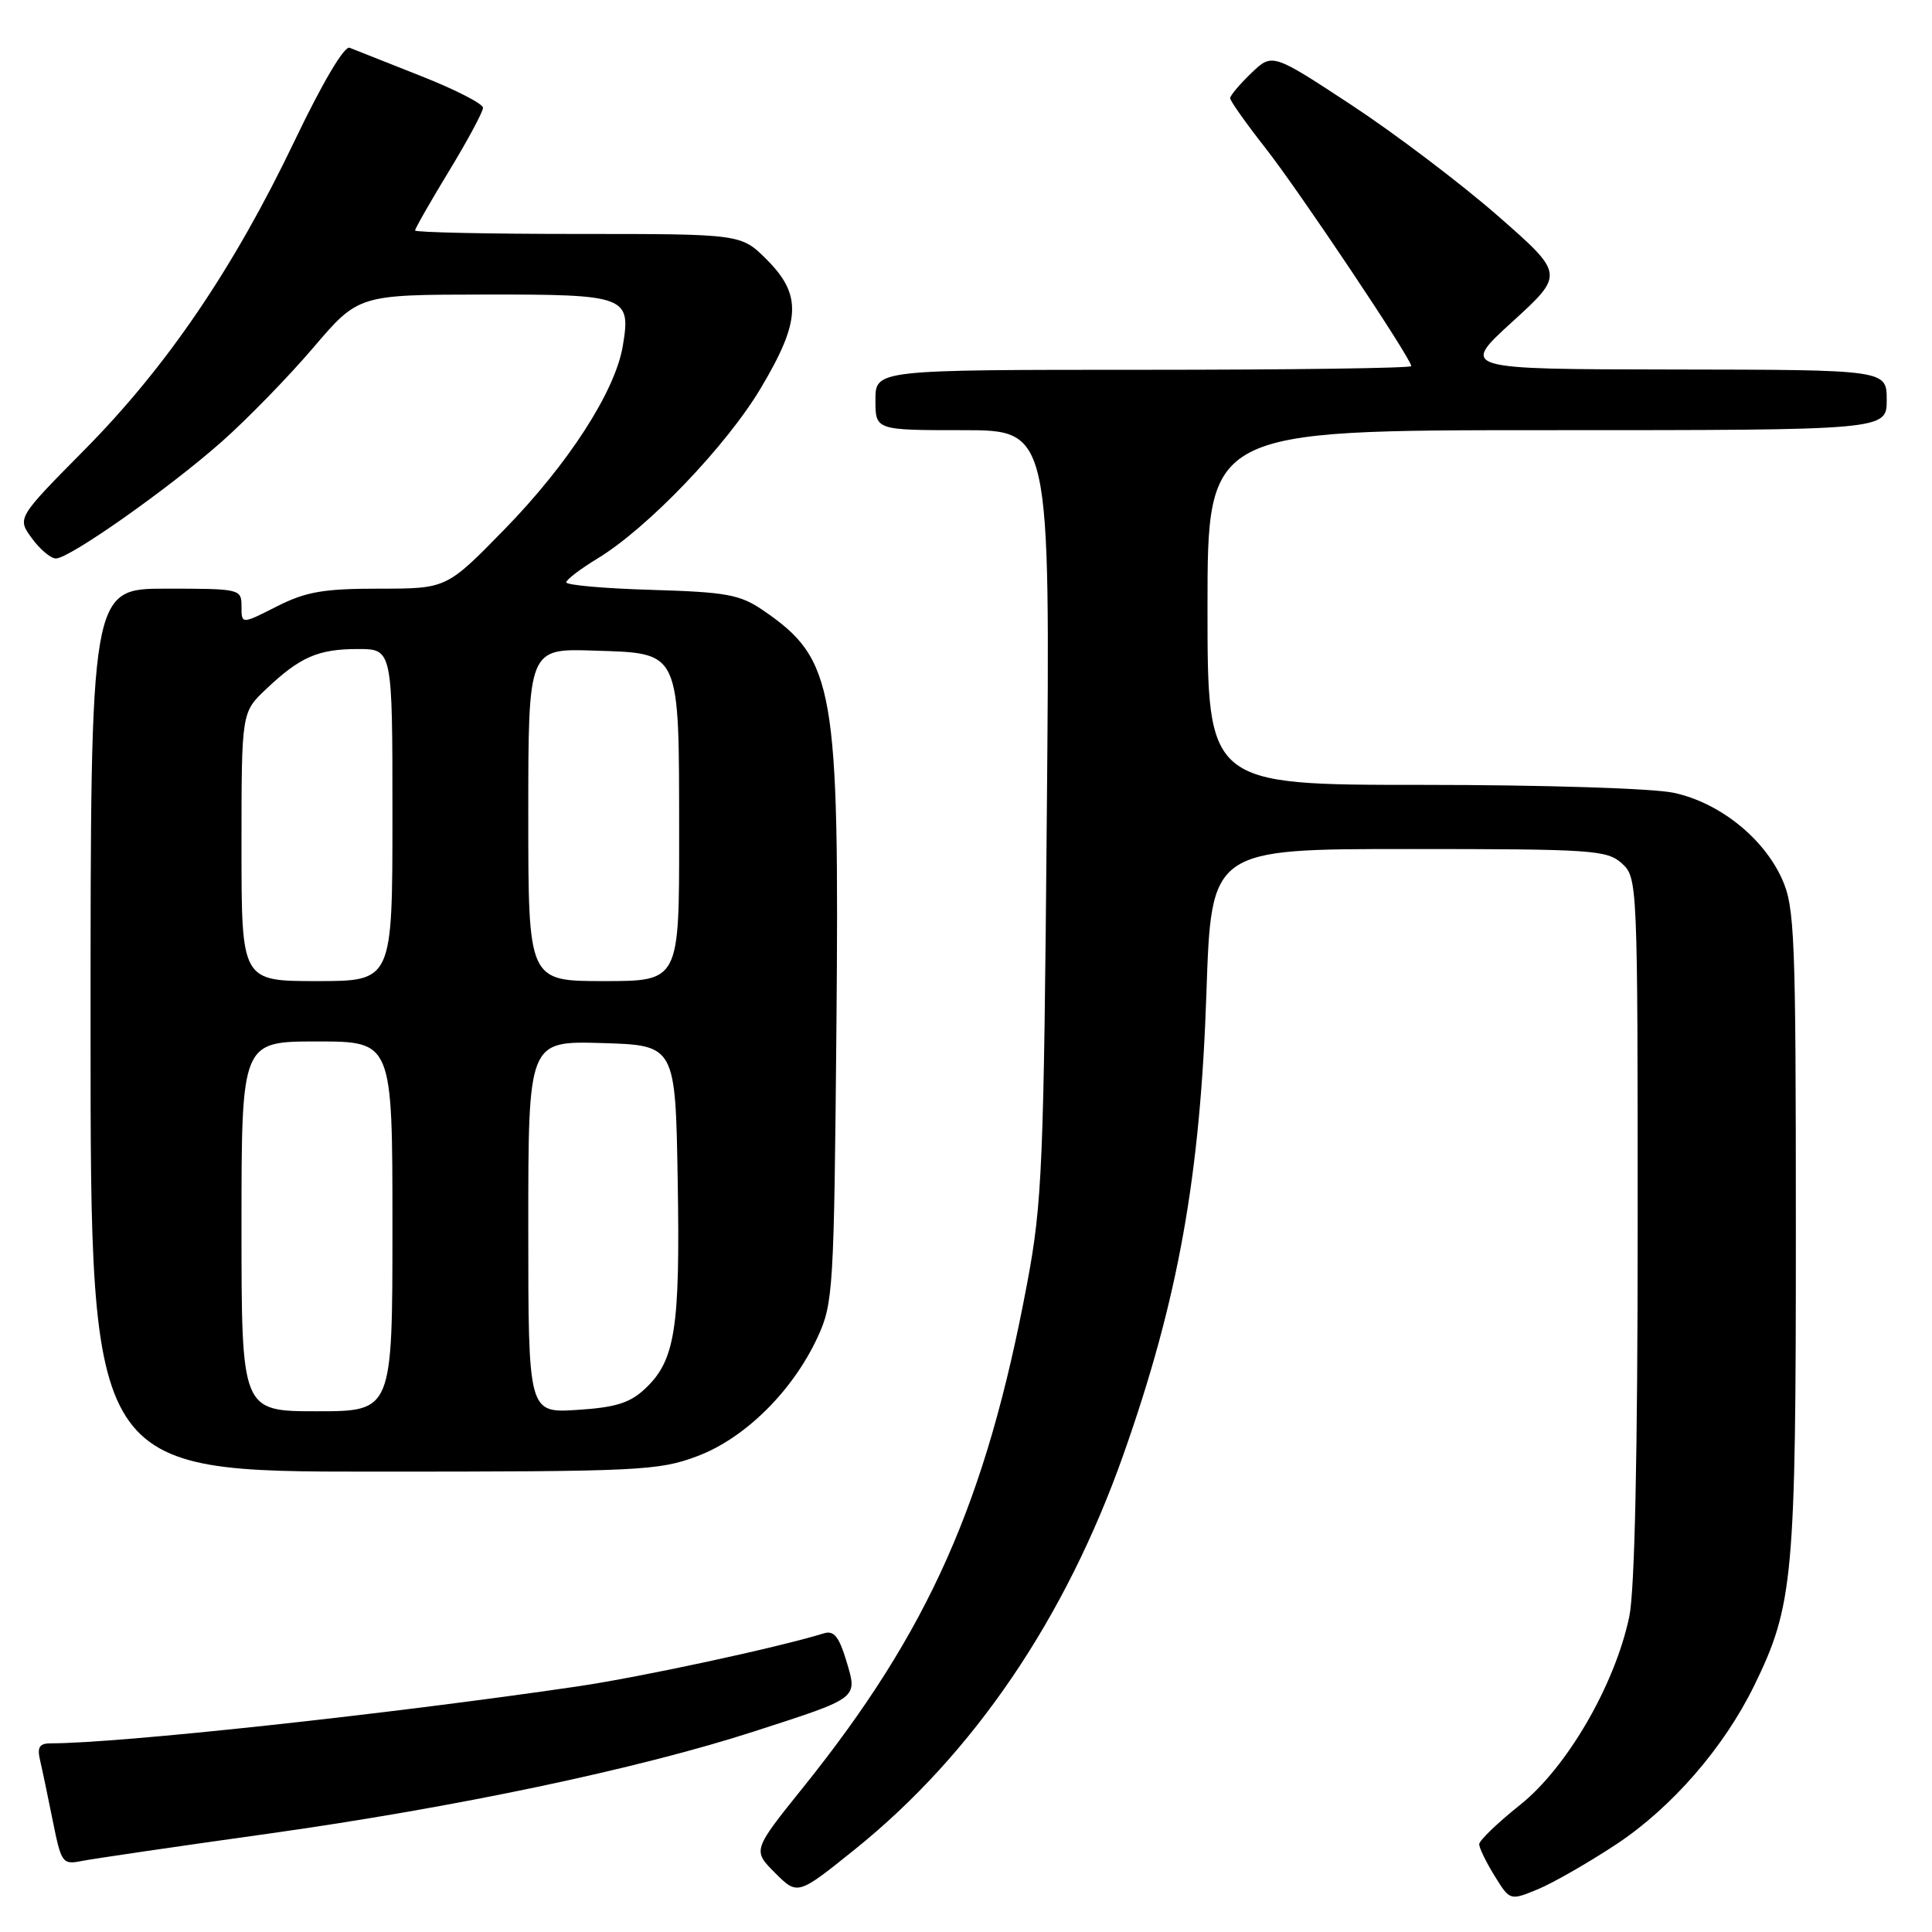 <?xml version="1.0" encoding="UTF-8" standalone="no"?>
<!DOCTYPE svg PUBLIC "-//W3C//DTD SVG 1.1//EN" "http://www.w3.org/Graphics/SVG/1.1/DTD/svg11.dtd" >
<svg xmlns="http://www.w3.org/2000/svg" xmlns:xlink="http://www.w3.org/1999/xlink" version="1.1" viewBox="0 0 256 256">
 <g >
 <path fill="currentColor"
d=" M 214.21 244.35 C 221.53 239.49 228.41 231.58 232.42 223.39 C 237.63 212.76 237.97 209.01 237.96 163.00 C 237.96 123.80 237.81 120.18 236.11 116.43 C 233.63 110.97 227.79 106.34 221.78 105.05 C 219.03 104.46 204.48 104.00 188.45 104.00 C 160.00 104.00 160.00 104.00 160.00 80.50 C 160.00 57.00 160.00 57.00 205.00 57.00 C 250.00 57.00 250.00 57.00 250.00 53.00 C 250.00 49.00 250.00 49.00 221.75 48.96 C 193.50 48.92 193.50 48.92 200.40 42.63 C 207.30 36.33 207.30 36.33 198.40 28.54 C 193.50 24.26 184.79 17.67 179.04 13.89 C 168.58 7.02 168.58 7.02 165.79 9.70 C 164.26 11.17 163.00 12.66 163.00 13.01 C 163.00 13.36 165.09 16.32 167.65 19.58 C 172.15 25.31 187.00 47.52 187.00 48.51 C 187.00 48.78 171.03 49.00 151.50 49.00 C 116.00 49.00 116.00 49.00 116.00 53.00 C 116.00 57.00 116.00 57.00 127.58 57.00 C 139.16 57.00 139.16 57.00 138.71 107.75 C 138.31 154.39 138.10 159.43 136.11 170.00 C 130.68 199.00 123.07 216.12 106.42 236.84 C 99.72 245.18 99.72 245.18 102.70 248.17 C 105.69 251.15 105.69 251.15 113.29 245.04 C 128.99 232.41 141.20 214.44 148.88 192.68 C 156.12 172.17 159.05 155.86 159.86 131.50 C 160.50 112.50 160.50 112.50 186.65 112.50 C 210.96 112.50 212.94 112.63 214.90 114.40 C 216.98 116.29 217.00 116.82 217.00 162.61 C 217.00 192.70 216.61 210.76 215.89 214.20 C 214.00 223.23 207.65 234.18 201.44 239.14 C 198.45 241.52 196.00 243.88 196.00 244.37 C 196.00 244.86 196.92 246.75 198.04 248.56 C 200.08 251.86 200.08 251.86 203.79 250.33 C 205.83 249.48 210.52 246.79 214.21 244.35 Z  M 35.50 242.98 C 60.43 239.48 84.56 234.40 100.00 229.40 C 113.93 224.89 113.65 225.11 112.13 220.03 C 111.18 216.88 110.49 216.02 109.19 216.42 C 102.95 218.34 84.91 222.22 76.51 223.46 C 51.30 227.16 15.79 231.00 6.75 231.00 C 5.22 231.00 4.90 231.50 5.31 233.25 C 5.60 234.49 6.36 238.11 7.00 241.31 C 8.12 246.87 8.28 247.10 10.83 246.59 C 12.30 246.30 23.40 244.67 35.50 242.98 Z  M 92.37 192.96 C 98.70 190.59 105.03 184.34 108.34 177.18 C 110.41 172.70 110.51 170.92 110.83 136.22 C 111.23 91.09 110.58 87.37 101.17 80.91 C 98.06 78.78 96.35 78.46 86.33 78.16 C 80.10 77.98 75.01 77.53 75.03 77.16 C 75.04 76.80 76.91 75.38 79.18 74.00 C 85.79 70.00 96.29 59.04 100.82 51.41 C 106.12 42.51 106.27 39.07 101.60 34.40 C 98.20 31.00 98.20 31.00 76.60 31.00 C 64.72 31.00 55.00 30.79 55.00 30.54 C 55.00 30.28 57.02 26.74 59.50 22.66 C 61.98 18.58 64.00 14.81 64.00 14.28 C 64.00 13.75 60.29 11.85 55.75 10.06 C 51.21 8.27 46.98 6.59 46.33 6.33 C 45.63 6.04 42.73 10.95 39.06 18.61 C 30.96 35.55 22.14 48.53 11.23 59.57 C 2.26 68.64 2.26 68.64 4.22 71.32 C 5.29 72.79 6.72 74.00 7.41 74.00 C 9.21 74.00 22.35 64.75 29.41 58.50 C 32.76 55.53 38.20 49.95 41.50 46.08 C 47.50 39.05 47.50 39.05 64.13 39.03 C 83.03 39.00 83.64 39.23 82.52 45.86 C 81.51 51.87 75.31 61.47 66.84 70.15 C 59.17 78.00 59.17 78.00 50.25 78.00 C 42.86 78.00 40.54 78.40 36.67 80.36 C 32.00 82.73 32.00 82.73 32.00 80.36 C 32.00 78.04 31.85 78.00 22.00 78.00 C 12.00 78.00 12.00 78.00 12.00 136.50 C 12.00 195.00 12.00 195.00 49.46 195.00 C 84.70 195.00 87.25 194.88 92.37 192.96 Z  M 32.00 162.50 C 32.00 138.00 32.00 138.00 42.00 138.00 C 52.00 138.00 52.00 138.00 52.00 162.50 C 52.00 187.00 52.00 187.00 42.00 187.00 C 32.00 187.00 32.00 187.00 32.00 162.50 Z  M 70.00 162.58 C 70.00 137.93 70.00 137.93 79.75 138.21 C 89.50 138.50 89.50 138.50 89.80 156.50 C 90.13 176.05 89.47 180.27 85.48 184.01 C 83.48 185.90 81.56 186.50 76.47 186.82 C 70.00 187.23 70.00 187.23 70.00 162.58 Z  M 32.00 112.20 C 32.00 94.39 32.00 94.39 35.25 91.32 C 39.76 87.04 42.16 86.00 47.43 86.00 C 52.00 86.00 52.00 86.00 52.00 108.00 C 52.00 130.00 52.00 130.00 42.00 130.00 C 32.00 130.00 32.00 130.00 32.00 112.20 Z  M 70.00 107.96 C 70.00 85.92 70.00 85.92 78.72 86.21 C 90.27 86.59 89.97 85.93 89.99 110.75 C 90.00 130.00 90.00 130.00 80.00 130.00 C 70.00 130.00 70.00 130.00 70.00 107.96 Z "/>
</g>
</svg>